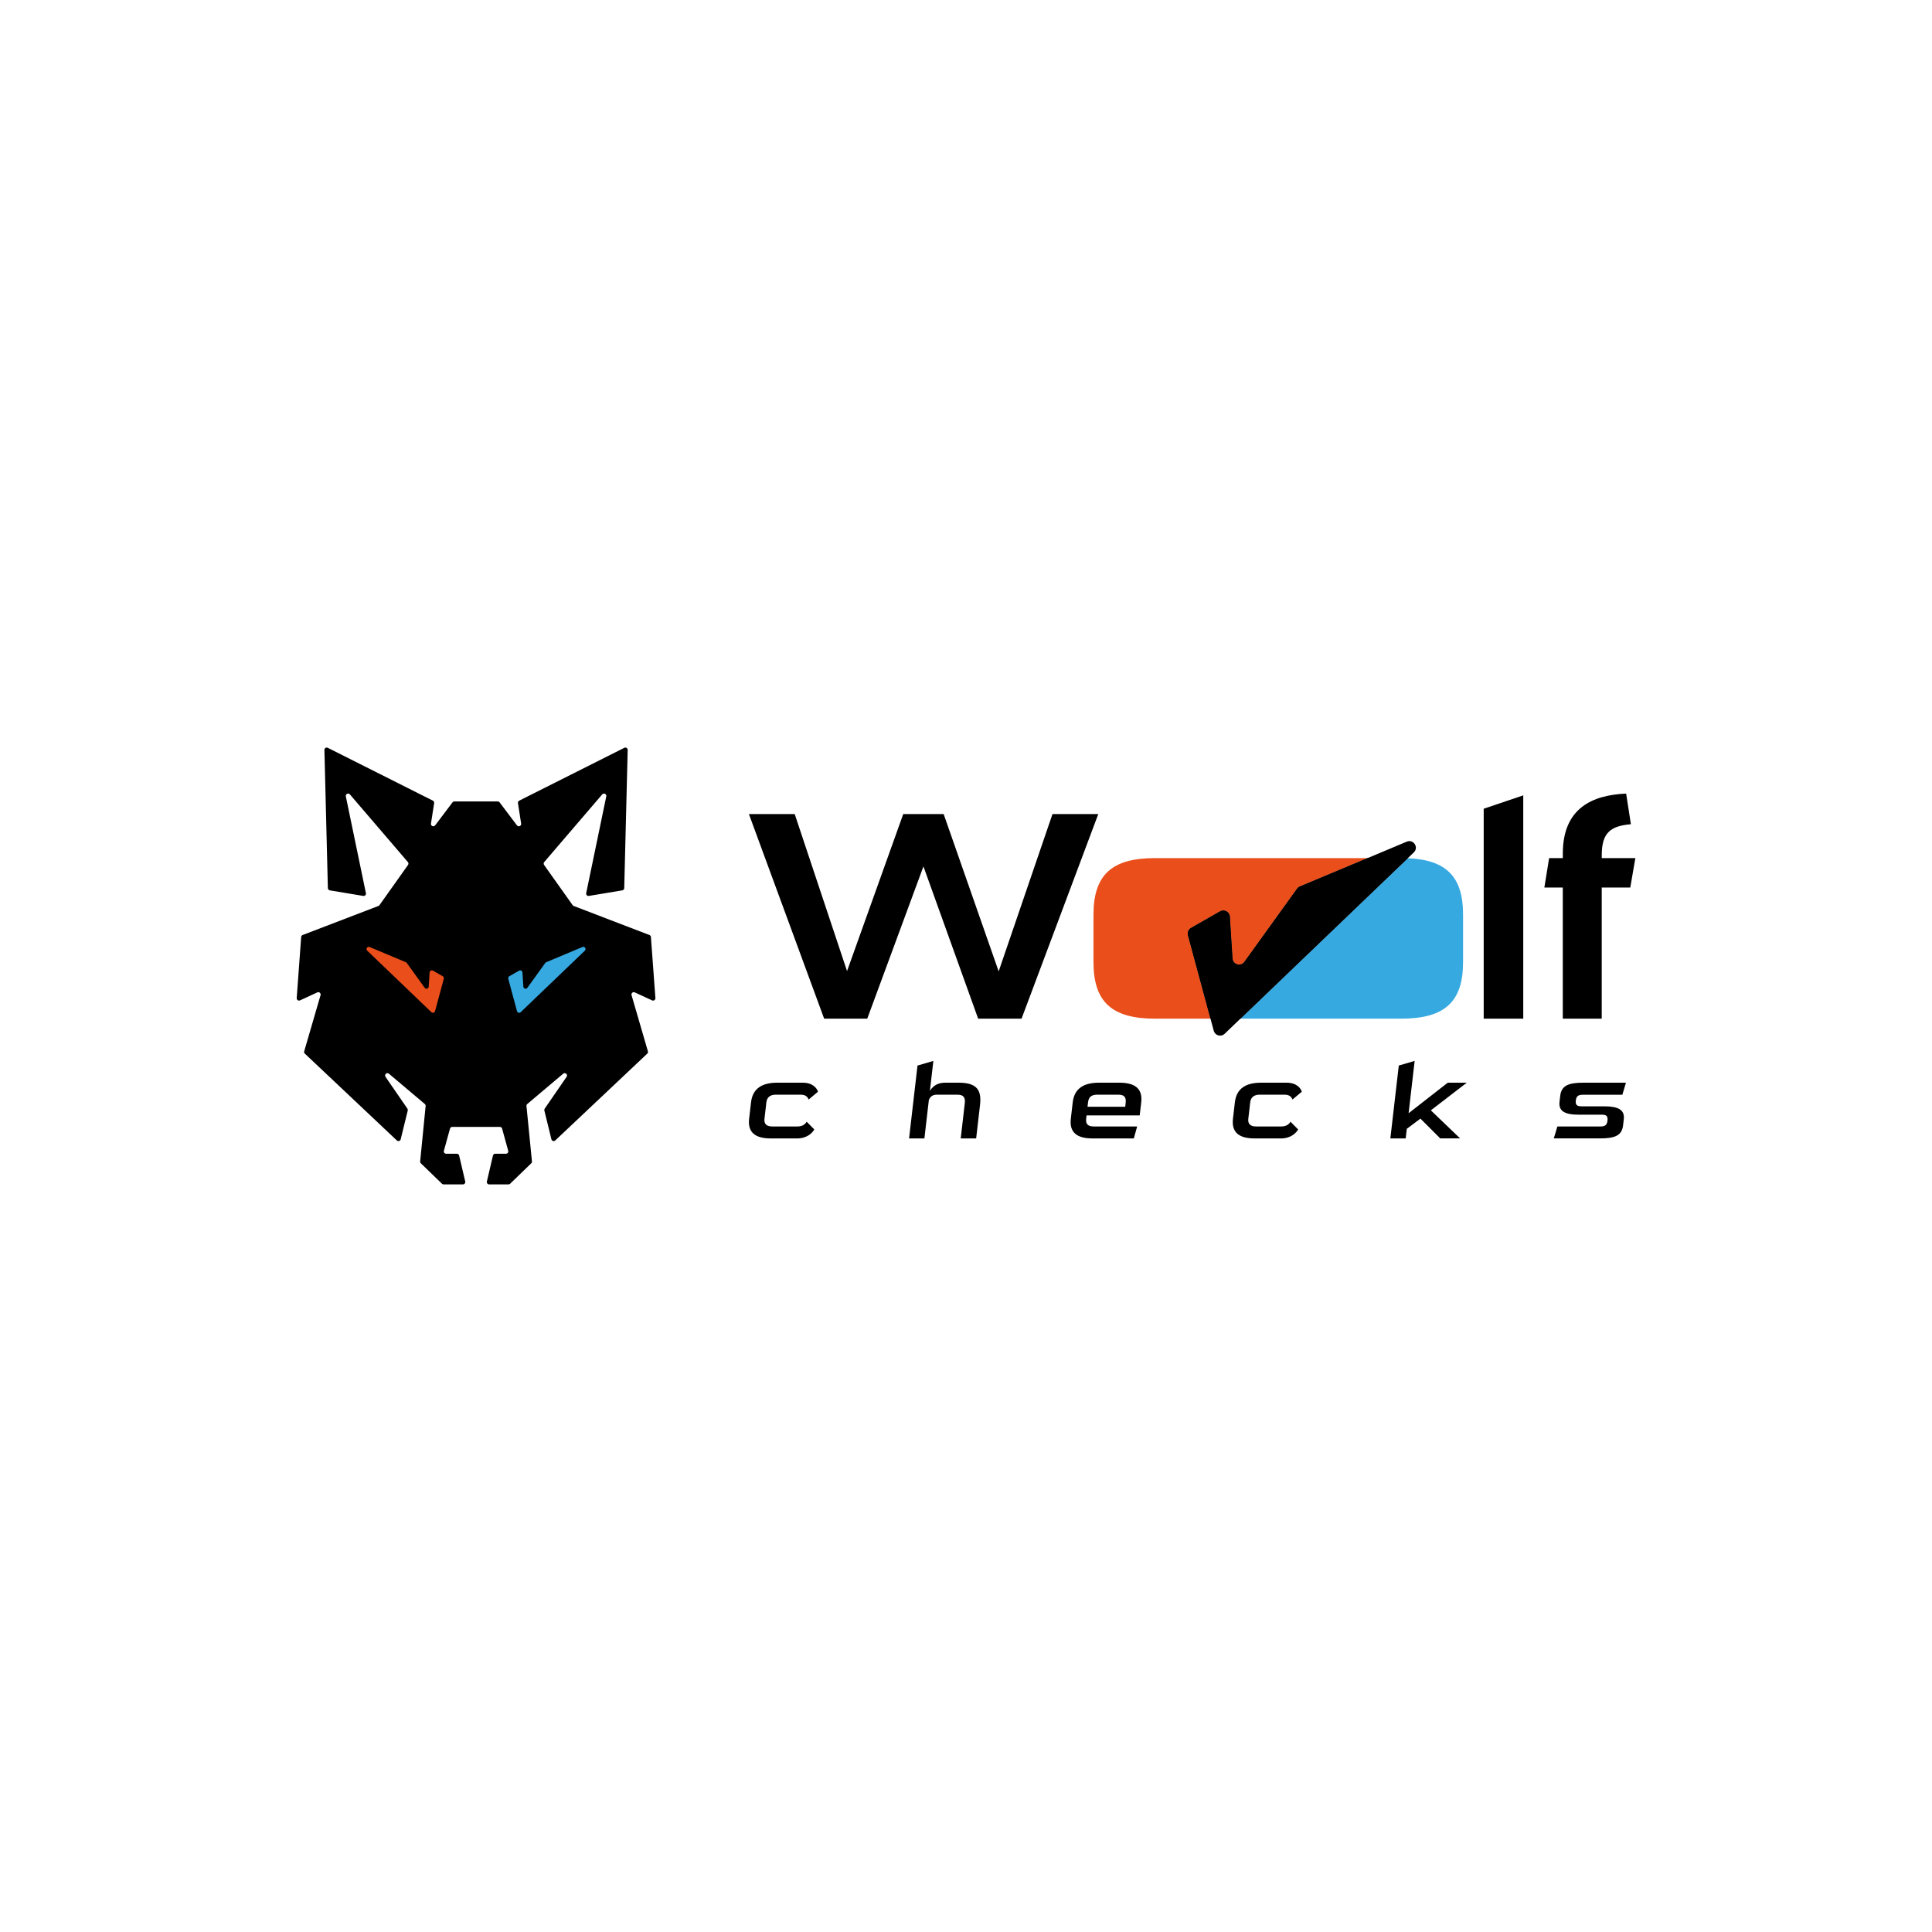<?xml version="1.0" encoding="UTF-8"?>
<svg id="Camada_1" data-name="Camada 1" xmlns="http://www.w3.org/2000/svg" viewBox="0 0 1080 1080">
  <defs>
    <style>
      .cls-1 {
        fill: #36a9e1;
      }

      .cls-2 {
        fill: #e94e1b;
      }
    </style>
  </defs>
  <path d="m280.68,630.91l3.41,12.38c.23.83-.4,1.65-1.26,1.65h-5.99c-.61,0-1.13.42-1.27,1.01l-3.41,14.54c-.19.82.43,1.6,1.27,1.6h10.82c.34,0,.66-.13.91-.37l11.81-11.43c.29-.28.43-.67.39-1.07l-3.06-30.95c-.04-.43.13-.85.46-1.13l20.05-16.92c1.16-.98,2.78.48,1.92,1.74l-12.24,17.78c-.21.31-.28.69-.19,1.05l3.94,16.08c.24.97,1.44,1.33,2.16.64l51.42-48.52c.36-.34.49-.84.36-1.31l-9.14-31.38c-.31-1.07.78-2.02,1.8-1.55l9.68,4.47c.9.42,1.92-.29,1.85-1.28l-2.5-34.14c-.04-.5-.36-.94-.83-1.12l-42.33-16.23c-.24-.09-.45-.25-.6-.46l-15.96-22.47c-.35-.49-.32-1.15.07-1.61l32.42-37.83c.88-1.02,2.54-.21,2.27,1.11l-11.22,54.09c-.19.9.59,1.7,1.49,1.55l18.68-3.11c.62-.1,1.08-.63,1.09-1.26l1.93-77.22c.02-.99-1.01-1.64-1.89-1.2l-58.75,29.54c-.51.25-.79.81-.7,1.37l1.78,11.45c.21,1.34-1.51,2.07-2.33.99l-9.71-12.85c-.25-.33-.63-.52-1.04-.52h-24.25c-.41,0-.79.19-1.04.52l-9.71,12.85c-.82,1.08-2.54.35-2.33-.99l1.78-11.45c.09-.56-.2-1.11-.7-1.37l-58.75-29.54c-.88-.44-1.92.21-1.89,1.2l1.93,77.22c.02.63.47,1.15,1.09,1.26l18.68,3.11c.9.15,1.68-.65,1.49-1.55l-11.22-54.09c-.27-1.32,1.39-2.14,2.27-1.11l32.42,37.83c.39.45.42,1.12.07,1.61l-15.96,22.47c-.15.21-.36.37-.6.46l-42.33,16.23c-.47.18-.8.62-.83,1.12l-2.5,34.14c-.07.99.95,1.7,1.85,1.28l9.68-4.47c1.02-.47,2.11.48,1.8,1.55l-9.14,31.38c-.14.47,0,.98.36,1.31l51.42,48.52c.73.69,1.93.33,2.16-.64l3.94-16.08c.09-.36.02-.74-.19-1.05l-12.24-17.78c-.86-1.25.75-2.72,1.92-1.74l20.05,16.92c.33.28.5.7.46,1.13l-3.06,30.95c-.04.4.1.79.39,1.07l11.81,11.43c.24.24.57.37.91.37h10.82c.84,0,1.46-.78,1.27-1.6l-3.41-14.54c-.14-.59-.66-1.01-1.27-1.01h-5.99c-.86,0-1.49-.82-1.26-1.65l3.41-12.38c.16-.57.67-.96,1.26-.96h26.63c.59,0,1.1.39,1.26.96Z"/>
  <path class="cls-1" d="m325.6,529.38l-20.26,8.5c-.21.09-.39.23-.53.42l-10,13.88c-.68.95-2.17.52-2.25-.65l-.51-7.94c-.06-.92-1.06-1.45-1.86-1l-5.49,3.14c-.49.28-.73.86-.58,1.4l4.89,18.11c.25.91,1.38,1.23,2.06.57l35.87-34.39c.99-.95-.07-2.57-1.34-2.04Z"/>
  <path class="cls-2" d="m206.61,529.38l20.26,8.5c.21.09.39.23.53.42l10,13.88c.68.95,2.17.52,2.25-.65l.51-7.94c.06-.92,1.06-1.45,1.86-1l5.49,3.14c.49.28.73.86.58,1.4l-4.89,18.11c-.25.91-1.38,1.23-2.06.57l-35.87-34.39c-.99-.95.07-2.57,1.34-2.04Z"/>
  <path d="m546.79,569.43l-30.58-85.1-31.41,85.1h-24.1l-42.05-114.35h25.6l29.25,87.76,31.41-87.76h22.6l30.75,87.92,30.08-87.92h25.6l-42.88,114.35h-24.27Z"/>
  <path class="cls-1" d="m817.86,511.26v26.58c0,22.28-10.31,31.59-34.58,31.59h-89.88l93.54-89.68c21.65.92,30.92,10.39,30.92,31.51Z"/>
  <path class="cls-2" d="m764.47,479.68l-37.83,15.87c-.63.26-1.17.68-1.56,1.23l-29.47,40.92c-2.01,2.79-6.41,1.52-6.63-1.9l-1.5-23.4c-.18-2.7-3.12-4.29-5.47-2.94l-16.21,9.26c-1.45.83-2.15,2.53-1.72,4.13l12.58,46.59h-30.98c-24.1,0-34.41-9.32-34.41-31.59v-26.58c0-22.28,10.31-31.59,34.41-31.59h118.78Z"/>
  <path d="m786.94,479.76l-93.54,89.68h-16.74l-12.58-46.59c-.43-1.61.27-3.31,1.72-4.13l16.21-9.26c2.35-1.34,5.29.25,5.47,2.94l1.5,23.4c.22,3.42,4.62,4.69,6.63,1.9l29.47-40.92c.39-.55.93-.97,1.56-1.23l37.83-15.87h18.81c1.26,0,2.48.03,3.66.08Z"/>
  <path d="m829.4,569.43v-117.34l22.11-7.48v124.82h-22.11Z"/>
  <path d="m873.61,569.43v-73.3h-10.3l2.66-16.45h7.65v-2.49c0-25.43,16.45-32.74,35.4-33.57l2.66,17.12c-11.14,1-16.29,4.49-16.29,17.29v1.66h18.78l-2.83,16.45h-15.96v73.3h-21.77Z"/>
  <path d="m430.83,636.39c-8.38,0-12.97-3.17-12.07-10.96l1.07-9.23c.9-7.79,6.23-10.96,14.61-10.96h14.31c5.67,0,7.89,3.12,8.51,5.02l-5.21,4.38c-.61-1.44-1.62-2.71-4.52-2.71h-13.86c-2.96,0-4.92,1.33-5.26,4.27l-1.07,9.23c-.34,2.94,1.31,4.27,4.28,4.27h14.18c2.9,0,4.27-1.27,5.14-2.65l4.27,4.33c-1.12,1.9-4,5.02-9.73,5.02h-14.63Z"/>
  <path d="m537.05,636.39l2.27-19.67c.37-3.17-.61-4.79-4.22-4.79h-11.21c-2.51,0-3.78.92-4.66,3l-2.48,21.46h-8.57l4.71-40.73,8.87-2.6-1.93,16.67c2.25-3.29,4.77-4.5,8.83-4.5h7.22c10.12,0,12.94,4.04,11.96,12.46l-2.16,18.69h-8.64Z"/>
  <path d="m610.66,636.39c-8.38,0-12.97-3.17-12.07-10.96l1.07-9.23c.9-7.79,6.23-10.96,14.61-10.96h11.54c8.44,0,13.04,3.17,12.14,10.96l-.85,7.33h-29.71l-.22,1.9c-.37,3.17,1.31,4.27,4.28,4.27h24.23l-1.87,6.69h-23.14Zm18.59-19.79c.39-3.35-.81-4.67-4.23-4.67h-11.54c-3.42,0-4.92,1.33-5.26,4.27l-.29,2.48h21.08l.24-2.08Z"/>
  <path d="m701.3,636.39c-8.38,0-12.97-3.17-12.07-10.96l1.07-9.23c.9-7.79,6.23-10.96,14.61-10.96h14.31c5.67,0,7.89,3.12,8.51,5.02l-5.21,4.38c-.61-1.44-1.62-2.71-4.52-2.71h-13.86c-2.96,0-4.92,1.33-5.26,4.27l-1.07,9.23c-.34,2.94,1.31,4.27,4.28,4.27h14.18c2.9,0,4.27-1.27,5.14-2.65l4.27,4.33c-1.12,1.9-4,5.02-9.73,5.02h-14.63Z"/>
  <path d="m805.12,636.39l-11.09-11.08-7.62,5.71-.62,5.36h-8.57l4.71-40.73,8.87-2.6-3.38,29.25,21.89-17.07h10.63l-20.09,15.46,16.36,15.69h-11.09Z"/>
  <path d="m868.57,636.39c.7-2.19,1.35-4.44,2-6.69h24.1c2.38,0,3.62-.63,3.93-3.29.31-2.65-.78-3.29-3.16-3.29h-12.76c-7.93,0-11.5-1.96-10.9-7.21l.39-3.35c.67-5.77,4.71-7.33,13.03-7.33h23.72l-2.01,6.75h-22.11c-2.38,0-3.62.63-3.92,3.23-.29,2.54.79,3.23,3.17,3.23h12.76c7.86,0,11.5,2.02,10.9,7.21l-.4,3.46c-.67,5.77-4.71,7.27-13.02,7.27h-25.72Z"/>
  <path d="m790.32,476.51l-3.38,3.25-93.54,89.68-8.83,8.47c-2.01,1.93-5.34,1-6.07-1.68l-1.83-6.79-12.58-46.59c-.43-1.61.27-3.31,1.72-4.13l16.21-9.26c2.35-1.34,5.29.25,5.47,2.94l1.5,23.4c.22,3.42,4.62,4.69,6.63,1.9l29.47-40.92c.39-.55.93-.97,1.56-1.23l37.83-15.87,21.9-9.19c3.75-1.56,6.88,3.21,3.95,6.02Z"/>
</svg>